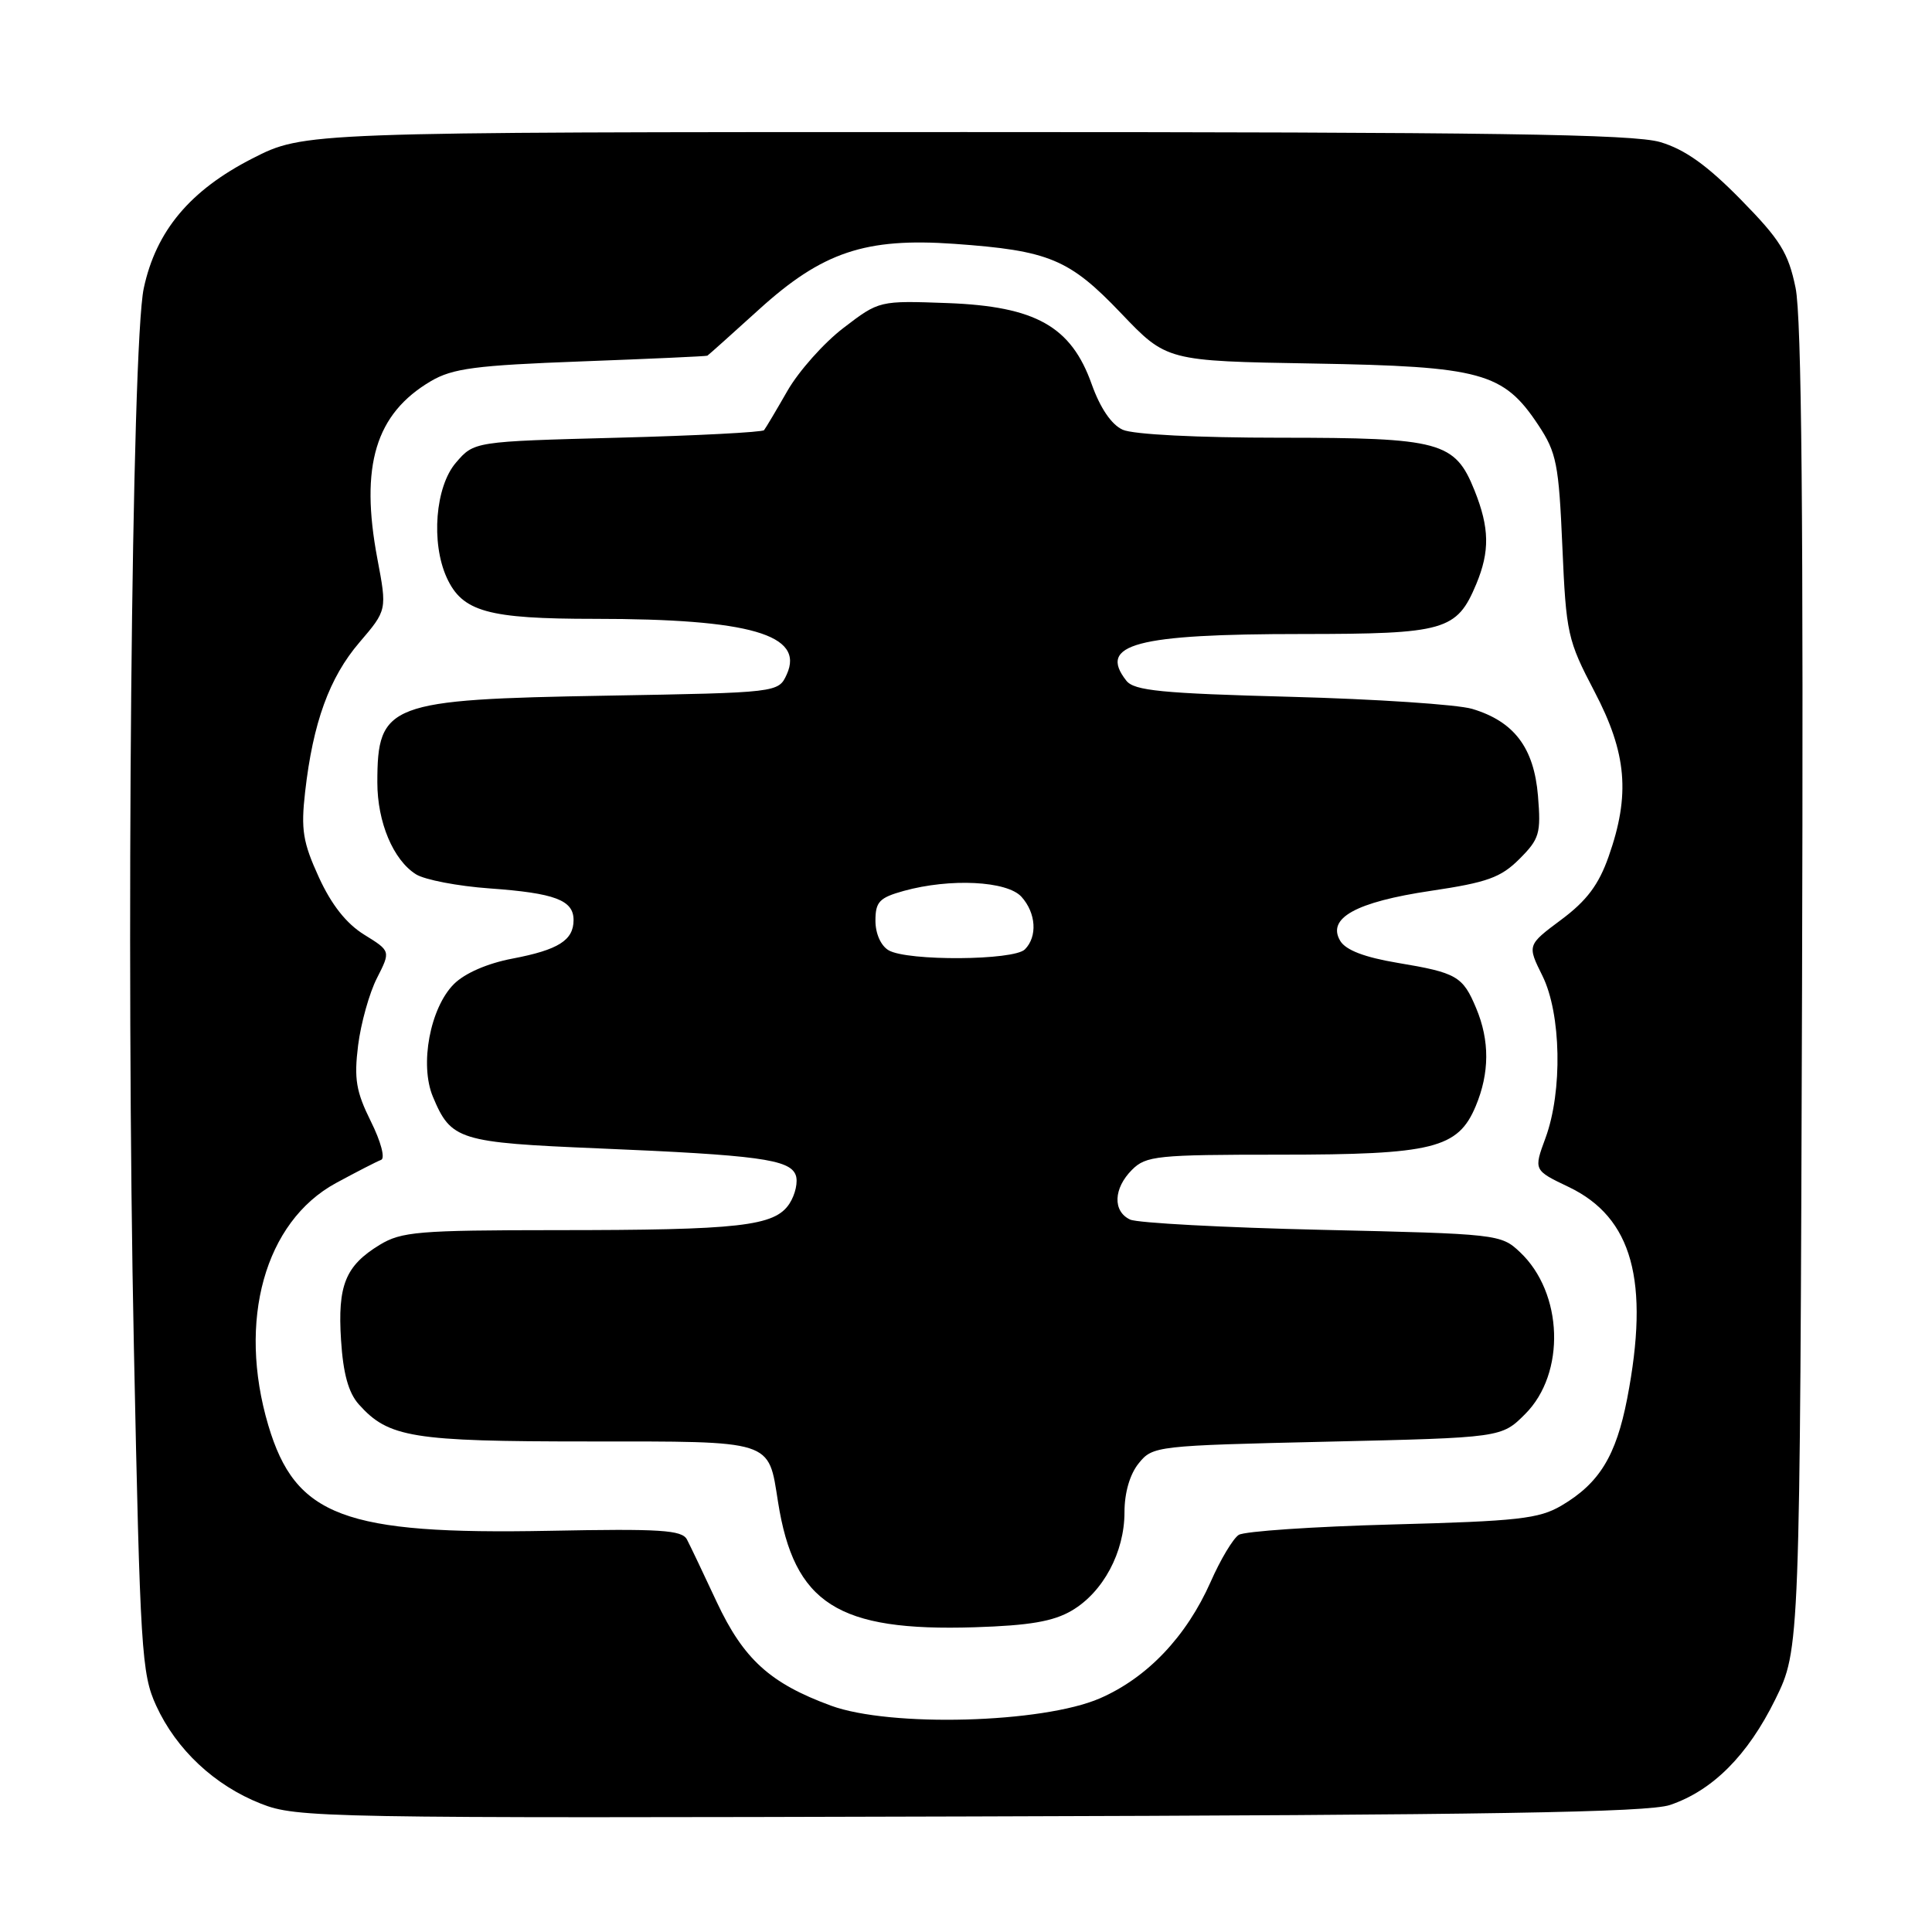 <?xml version="1.0" encoding="UTF-8" standalone="no"?>
<!DOCTYPE svg PUBLIC "-//W3C//DTD SVG 1.1//EN" "http://www.w3.org/Graphics/SVG/1.1/DTD/svg11.dtd" >
<svg xmlns="http://www.w3.org/2000/svg" xmlns:xlink="http://www.w3.org/1999/xlink" version="1.1" viewBox="0 0 256 256">
 <g >
 <path fill="currentColor"
d=" M 221.28 239.17 C 226.93 237.26 231.58 232.60 235.23 225.19 C 238.50 218.54 238.50 218.54 238.78 131.06 C 238.97 68.91 238.73 42.00 237.92 38.13 C 236.96 33.48 235.89 31.77 230.65 26.43 C 226.20 21.90 223.26 19.80 220.00 18.83 C 216.40 17.77 198.03 17.50 127.90 17.50 C 40.30 17.50 40.30 17.50 33.44 21.00 C 25.18 25.22 20.68 30.59 19.05 38.19 C 17.43 45.76 16.67 126.94 17.74 178.50 C 18.57 218.72 18.76 221.79 20.69 226.00 C 23.36 231.83 28.43 236.58 34.58 239.00 C 39.33 240.87 42.51 240.93 128.50 240.69 C 197.46 240.50 218.35 240.15 221.28 239.17 Z  M 110.11 226.01 C 102.03 223.04 98.53 219.86 94.96 212.25 C 93.23 208.54 91.46 204.82 91.03 204.00 C 90.37 202.73 87.53 202.55 72.75 202.84 C 45.60 203.36 39.14 200.93 35.55 188.86 C 31.44 175.00 35.09 161.90 44.50 156.77 C 47.25 155.28 49.95 153.89 50.50 153.69 C 51.06 153.48 50.47 151.26 49.14 148.59 C 47.18 144.64 46.90 142.97 47.45 138.52 C 47.82 135.59 48.94 131.57 49.95 129.60 C 51.77 126.02 51.77 126.02 48.26 123.85 C 45.90 122.39 43.92 119.89 42.25 116.24 C 40.13 111.60 39.86 109.94 40.43 104.93 C 41.47 95.76 43.64 89.78 47.62 85.13 C 51.29 80.84 51.29 80.84 50.00 74.02 C 47.68 61.71 49.76 54.82 57.10 50.50 C 59.98 48.81 63.03 48.41 77.00 47.89 C 86.08 47.55 93.60 47.21 93.73 47.13 C 93.86 47.06 96.94 44.30 100.58 41.00 C 108.97 33.39 114.67 31.48 126.45 32.31 C 139.01 33.20 141.69 34.32 148.54 41.50 C 154.59 47.84 154.59 47.84 174.04 48.17 C 196.30 48.55 199.21 49.34 203.84 56.33 C 206.25 59.97 206.55 61.49 207.02 72.42 C 207.52 83.96 207.71 84.82 211.27 91.62 C 215.57 99.82 216.04 105.31 213.15 113.50 C 211.84 117.23 210.25 119.35 206.88 121.86 C 202.36 125.23 202.36 125.23 204.38 129.30 C 206.87 134.33 207.06 144.60 204.79 150.78 C 203.21 155.06 203.21 155.06 207.86 157.28 C 216.30 161.32 218.62 169.72 215.61 185.32 C 214.13 192.93 211.92 196.54 206.90 199.50 C 203.92 201.25 201.15 201.56 184.50 202.00 C 174.05 202.28 164.89 202.90 164.14 203.38 C 163.39 203.86 161.71 206.66 160.42 209.60 C 157.20 216.86 152.02 222.31 145.74 225.04 C 138.13 228.34 117.96 228.89 110.11 226.01 Z  M 142.02 213.41 C 146.17 210.97 149.00 205.68 149.00 200.38 C 149.00 197.79 149.71 195.34 150.89 193.89 C 152.74 191.60 153.19 191.55 175.87 191.03 C 198.96 190.50 198.96 190.50 202.09 187.37 C 207.49 181.98 207.14 171.30 201.39 165.90 C 198.89 163.54 198.42 163.49 175.17 162.96 C 162.15 162.66 150.71 162.05 149.75 161.60 C 147.42 160.51 147.53 157.47 150.00 155.00 C 151.85 153.15 153.33 153.00 169.53 153.00 C 189.89 153.00 193.19 152.18 195.54 146.57 C 197.38 142.17 197.40 137.89 195.60 133.59 C 193.83 129.35 193.03 128.89 185.17 127.58 C 180.82 126.85 178.34 125.90 177.60 124.69 C 175.77 121.67 179.65 119.52 189.60 118.04 C 197.07 116.93 198.87 116.28 201.33 113.82 C 203.99 111.16 204.20 110.44 203.79 105.45 C 203.26 99.07 200.62 95.59 195.07 93.93 C 193.11 93.35 182.28 92.63 171.00 92.33 C 153.92 91.88 150.29 91.52 149.25 90.20 C 145.43 85.36 150.50 84.01 172.53 84.01 C 191.49 84.00 193.03 83.56 195.61 77.40 C 197.42 73.05 197.37 69.95 195.38 64.98 C 192.79 58.52 190.88 58.00 169.60 58.00 C 158.65 58.00 150.14 57.57 148.76 56.94 C 147.27 56.26 145.79 54.08 144.66 50.92 C 141.94 43.25 137.23 40.60 125.58 40.16 C 116.50 39.83 116.50 39.83 111.78 43.44 C 109.18 45.42 105.84 49.18 104.35 51.77 C 102.86 54.37 101.46 56.73 101.24 57.00 C 101.02 57.27 92.28 57.73 81.83 58.00 C 62.82 58.50 62.82 58.50 60.41 61.31 C 57.68 64.48 57.09 71.91 59.19 76.53 C 61.26 81.06 64.62 82.00 78.81 82.00 C 99.37 82.00 106.64 84.10 104.25 89.36 C 103.14 91.78 103.14 91.78 80.32 92.18 C 51.46 92.68 50.00 93.23 50.00 103.68 C 50.00 108.95 52.11 113.96 55.12 115.85 C 56.29 116.58 60.68 117.42 64.88 117.72 C 73.53 118.34 76.00 119.27 76.00 121.91 C 76.00 124.59 73.99 125.86 67.90 127.02 C 64.59 127.65 61.59 128.95 60.14 130.40 C 56.99 133.56 55.58 141.07 57.36 145.32 C 59.77 151.08 60.76 151.39 79.37 152.17 C 100.39 153.05 104.64 153.62 105.43 155.69 C 105.77 156.56 105.39 158.28 104.60 159.50 C 102.64 162.48 98.08 163.00 73.61 163.00 C 55.46 163.01 53.19 163.20 50.31 164.95 C 45.77 167.72 44.72 170.30 45.19 177.58 C 45.47 182.00 46.17 184.54 47.54 186.08 C 51.48 190.49 54.59 191.00 77.85 191.00 C 102.64 191.00 101.78 190.73 103.09 199.00 C 105.22 212.50 110.99 216.19 129.14 215.62 C 136.41 215.39 139.57 214.85 142.02 213.41 Z  M 117.75 125.92 C 116.72 125.32 116.00 123.71 116.00 122.00 C 116.00 119.49 116.52 118.95 119.75 118.05 C 125.90 116.35 133.44 116.72 135.35 118.83 C 137.29 120.98 137.49 124.11 135.80 125.80 C 134.32 127.28 120.24 127.37 117.75 125.92 Z "/>
</g>
</svg>